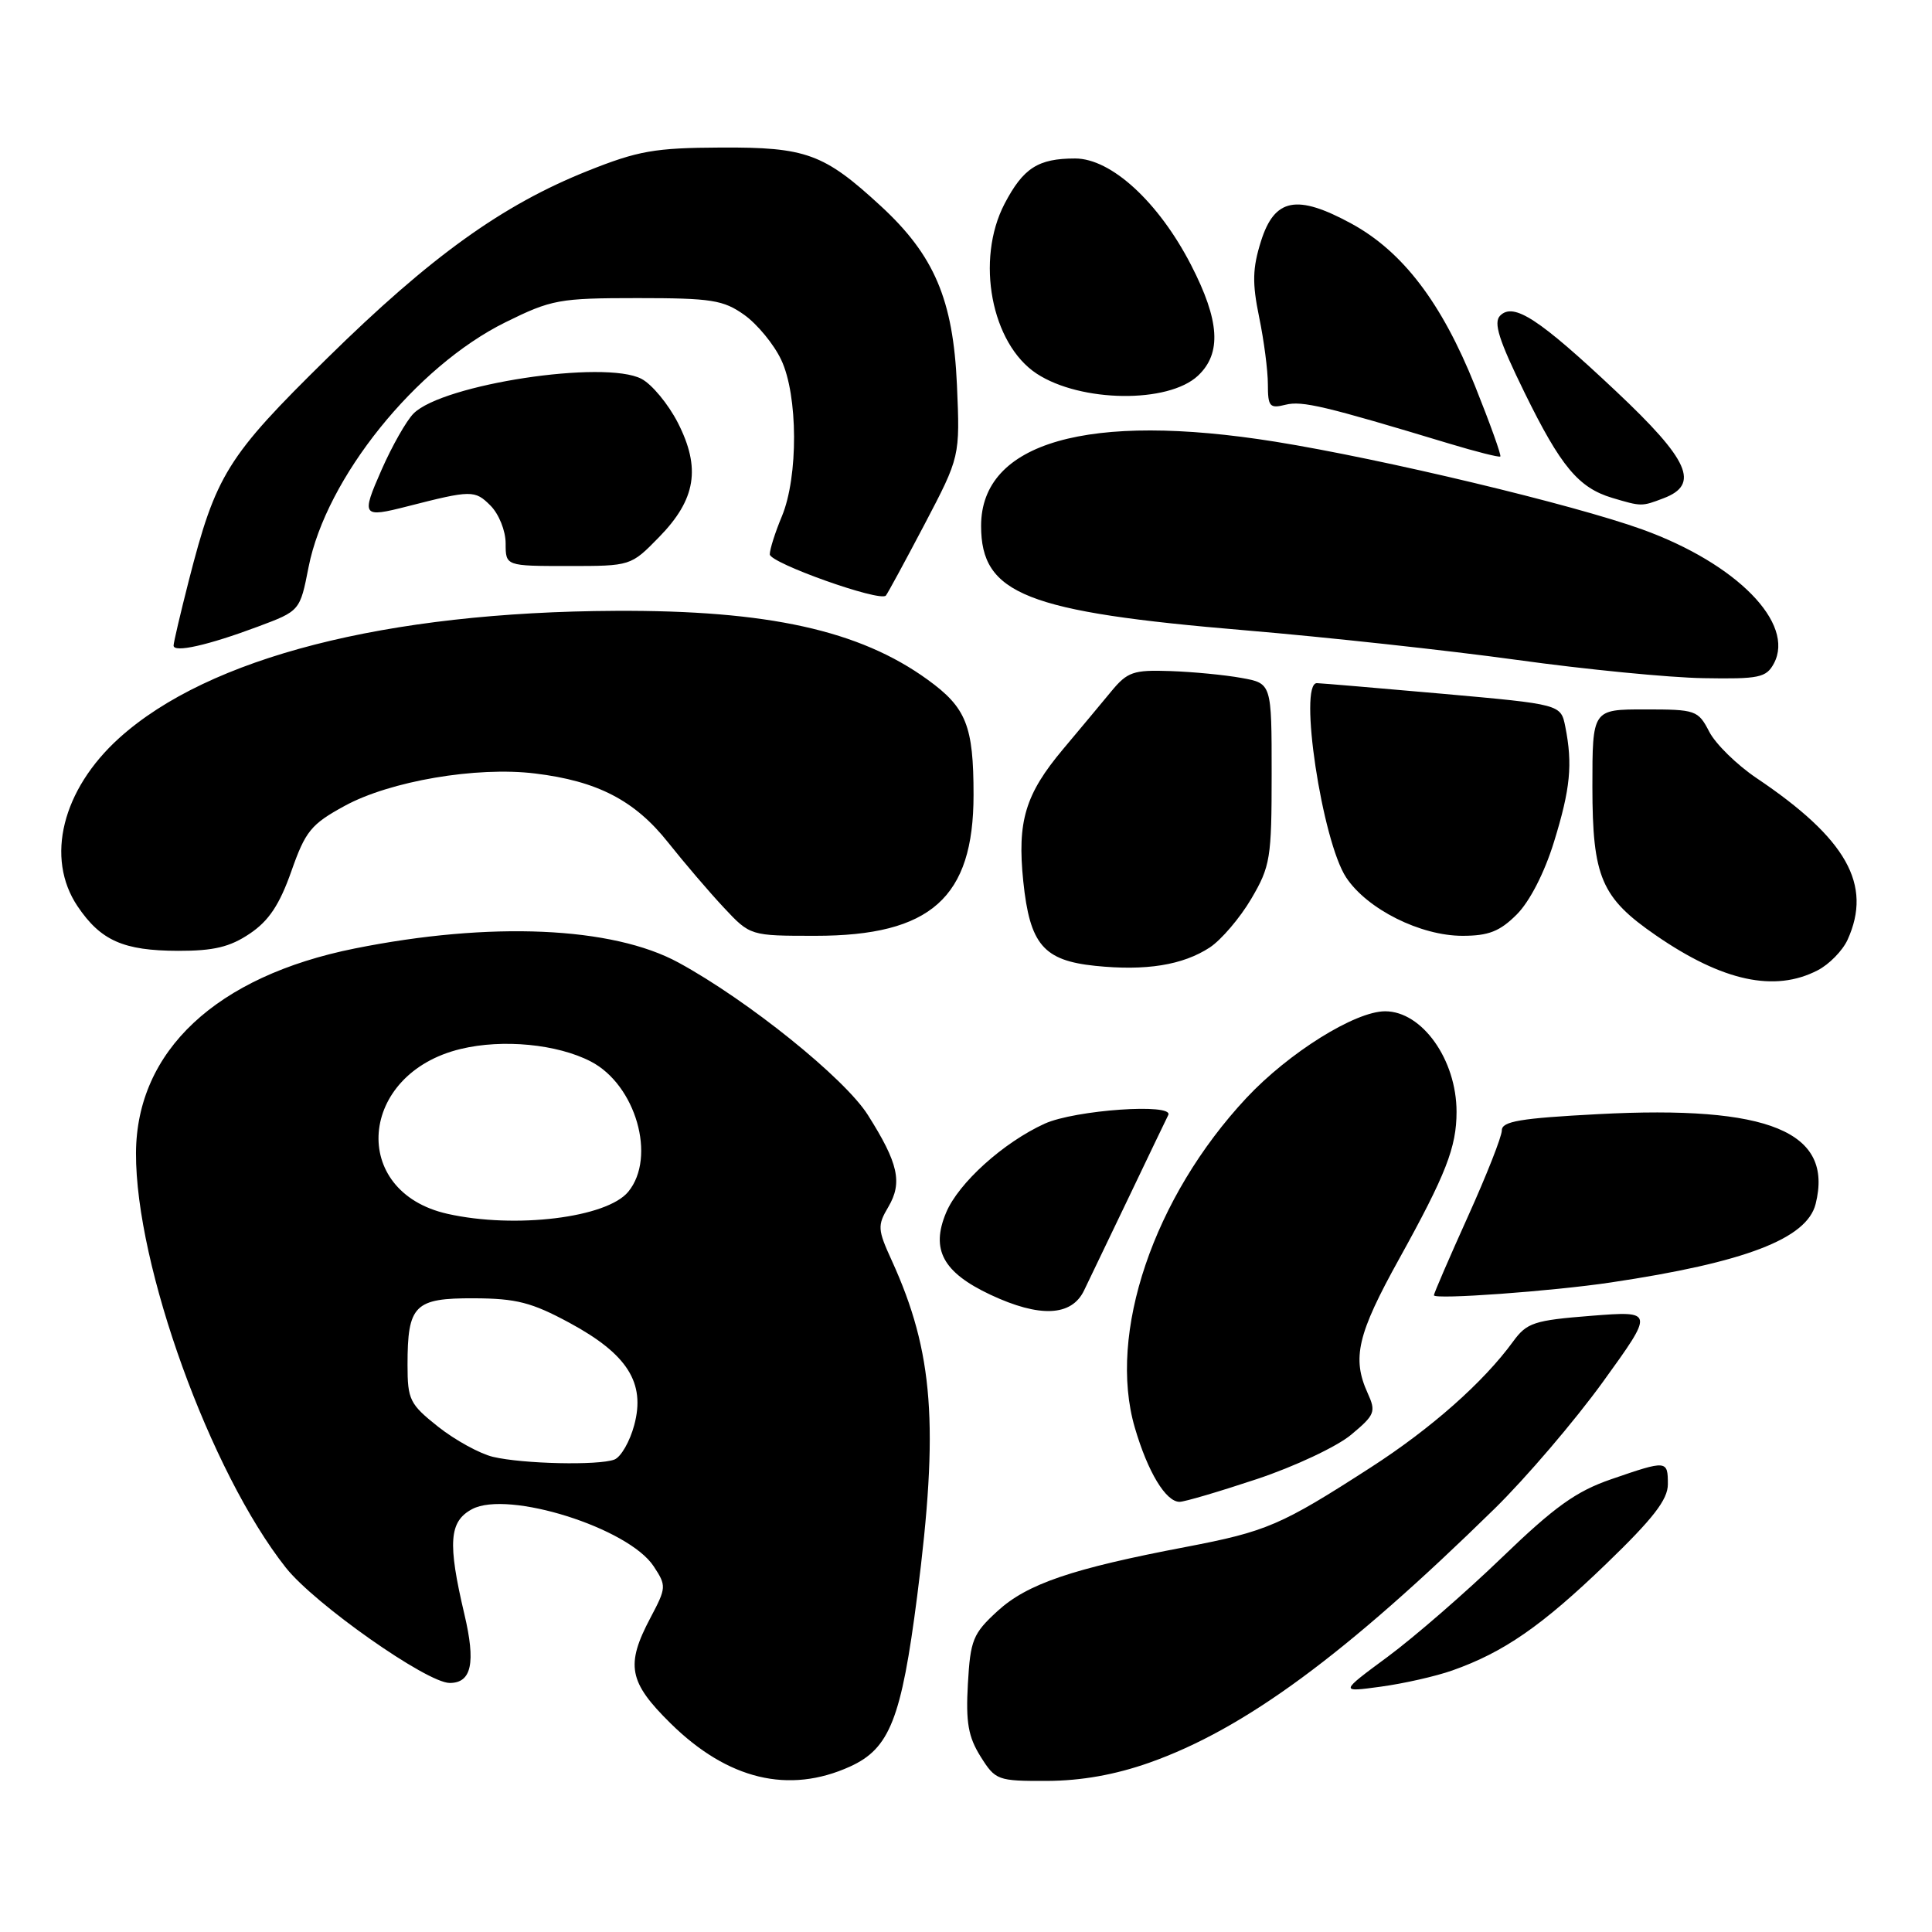 <?xml version="1.0" encoding="UTF-8" standalone="no"?>
<!DOCTYPE svg PUBLIC "-//W3C//DTD SVG 1.1//EN" "http://www.w3.org/Graphics/SVG/1.1/DTD/svg11.dtd" >
<svg xmlns="http://www.w3.org/2000/svg" xmlns:xlink="http://www.w3.org/1999/xlink" version="1.1" viewBox="0 0 256 256">
 <g >
 <path fill="currentColor"
d=" M 112.63 234.08 C 117.89 231.69 119.44 227.77 121.53 211.50 C 124.43 188.87 123.70 179.18 118.17 167.04 C 116.28 162.91 116.25 162.39 117.71 159.92 C 119.61 156.69 119.04 154.13 114.99 147.73 C 111.90 142.85 99.09 132.55 89.91 127.55 C 81.14 122.77 64.97 122.07 47.00 125.68 C 28.65 129.36 18.08 139.25 18.02 152.79 C 17.96 167.69 27.85 195.04 37.88 207.73 C 41.67 212.52 56.56 223.00 59.59 223.00 C 62.49 223.00 63.06 220.34 61.53 213.88 C 59.30 204.42 59.51 201.60 62.55 199.97 C 67.31 197.43 83.29 202.46 86.62 207.55 C 88.32 210.13 88.30 210.37 86.19 214.36 C 82.87 220.63 83.30 222.88 88.85 228.35 C 96.43 235.82 104.52 237.76 112.63 234.08 Z  M 152.28 233.57 C 164.91 229.11 178.28 219.27 198.05 199.90 C 202.20 195.83 208.66 188.27 212.40 183.10 C 219.19 173.70 219.19 173.70 210.85 174.35 C 203.26 174.95 202.32 175.26 200.50 177.75 C 196.58 183.14 189.63 189.29 181.62 194.45 C 169.73 202.12 167.84 202.93 157.13 204.98 C 142.04 207.85 136.11 209.87 132.17 213.48 C 128.92 216.46 128.58 217.30 128.25 223.12 C 127.96 228.23 128.30 230.14 129.93 232.75 C 131.91 235.90 132.18 236.00 138.74 235.98 C 143.27 235.96 147.74 235.17 152.28 233.57 Z  M 192.45 221.34 C 199.25 218.94 204.32 215.43 212.81 207.24 C 219.05 201.22 221.00 198.71 221.00 196.67 C 221.00 193.47 220.88 193.46 213.51 196.00 C 208.85 197.60 206.00 199.64 198.99 206.40 C 194.20 211.02 187.40 216.92 183.89 219.52 C 177.50 224.24 177.50 224.24 182.98 223.49 C 185.99 223.08 190.25 222.12 192.45 221.34 Z  M 166.56 195.98 C 171.54 194.32 177.16 191.68 179.03 190.11 C 182.19 187.48 182.35 187.07 181.22 184.59 C 179.12 179.96 179.86 176.79 185.40 166.80 C 191.60 155.60 193.00 152.01 193.00 147.32 C 193.00 140.42 188.44 134.00 183.54 134.00 C 179.56 134.00 170.77 139.49 165.17 145.47 C 152.85 158.65 146.73 176.72 150.37 189.17 C 152.09 195.06 154.48 199.00 156.30 199.00 C 156.96 199.00 161.57 197.64 166.56 195.98 Z  M 143.64 171.00 C 144.30 169.62 147.00 164.00 149.64 158.50 C 152.27 153.00 154.59 148.16 154.80 147.75 C 155.59 146.15 142.45 147.07 138.43 148.89 C 132.96 151.38 127.00 156.75 125.36 160.69 C 123.31 165.58 124.95 168.60 131.24 171.56 C 137.76 174.62 141.99 174.43 143.64 171.00 Z  M 213.46 169.93 C 231.23 167.28 239.43 164.14 240.58 159.53 C 242.98 149.96 234.44 146.43 211.75 147.63 C 201.45 148.17 199.00 148.58 199.00 149.78 C 199.00 150.60 196.97 155.74 194.50 161.21 C 192.03 166.69 190.00 171.38 190.00 171.63 C 190.00 172.23 205.64 171.10 213.46 169.93 Z  M 240.85 128.57 C 242.37 127.79 244.15 125.97 244.81 124.53 C 248.13 117.24 244.70 111.13 232.75 103.10 C 230.14 101.34 227.32 98.58 226.48 96.95 C 225.01 94.11 224.69 94.00 217.97 94.00 C 211.00 94.00 211.00 94.00 211.00 104.25 C 211.01 116.25 212.17 118.95 219.43 123.95 C 228.26 130.03 235.16 131.52 240.85 128.57 Z  M 160.31 125.54 C 161.83 124.53 164.30 121.64 165.79 119.11 C 168.33 114.79 168.50 113.74 168.50 102.52 C 168.50 90.55 168.50 90.55 164.50 89.83 C 162.30 89.43 158.05 89.02 155.07 88.92 C 150.18 88.75 149.39 89.02 147.25 91.61 C 145.94 93.20 143.06 96.65 140.86 99.27 C 135.85 105.24 134.77 108.82 135.59 116.79 C 136.46 125.15 138.26 127.27 145.13 127.98 C 151.83 128.67 156.72 127.89 160.31 125.54 Z  M 33.10 123.71 C 35.62 122.02 37.04 119.88 38.60 115.46 C 40.47 110.13 41.22 109.21 45.66 106.79 C 51.67 103.50 63.15 101.54 70.89 102.49 C 79.16 103.49 84.11 106.06 88.52 111.62 C 90.65 114.30 93.97 118.19 95.90 120.25 C 99.41 124.00 99.41 124.00 108.05 124.00 C 123.34 124.00 129.00 118.95 129.00 105.33 C 129.00 96.17 128.04 93.77 122.93 90.07 C 113.90 83.52 101.76 80.84 81.58 80.94 C 51.16 81.08 27.66 87.10 15.81 97.78 C 8.23 104.62 5.98 113.70 10.28 120.09 C 13.35 124.64 16.35 125.97 23.60 125.99 C 28.32 126.00 30.48 125.48 33.10 123.71 Z  M 200.98 121.17 C 202.69 119.46 204.65 115.65 205.91 111.56 C 208.09 104.51 208.40 101.27 207.41 96.29 C 206.82 93.33 206.82 93.33 191.16 91.93 C 182.55 91.17 175.05 90.53 174.50 90.52 C 172.02 90.47 175.18 111.46 178.38 116.28 C 181.16 120.47 188.21 124.00 193.79 124.00 C 197.25 124.00 198.74 123.41 200.98 121.17 Z  M 235.05 87.91 C 237.89 82.60 230.12 74.68 217.63 70.16 C 208.46 66.85 183.29 60.83 169.00 58.53 C 144.19 54.55 130.00 58.61 130.00 69.68 C 130.00 78.73 135.95 81.08 165.00 83.52 C 175.72 84.42 191.93 86.19 201.00 87.44 C 210.07 88.70 221.20 89.79 225.71 89.86 C 233.10 89.99 234.04 89.79 235.05 87.91 Z  M 34.15 83.04 C 39.75 80.95 39.75 80.95 40.89 75.13 C 43.21 63.36 55.10 48.57 66.98 42.70 C 73.08 39.69 74.09 39.50 84.48 39.50 C 94.28 39.50 95.85 39.75 98.63 41.73 C 100.35 42.96 102.55 45.63 103.51 47.67 C 105.75 52.38 105.79 63.17 103.60 68.42 C 102.72 70.52 102.00 72.79 102.00 73.45 C 102.00 74.60 116.58 79.79 117.38 78.92 C 117.59 78.69 119.89 74.45 122.49 69.51 C 127.21 60.51 127.21 60.51 126.80 51.01 C 126.30 39.71 123.80 33.83 116.70 27.29 C 109.17 20.35 106.82 19.49 95.50 19.55 C 86.75 19.59 84.54 19.98 77.86 22.65 C 66.54 27.17 57.05 34.00 43.36 47.46 C 30.07 60.52 28.61 62.88 25.00 77.00 C 23.90 81.31 23.00 85.15 23.00 85.54 C 23.00 86.53 27.55 85.51 34.15 83.04 Z  M 87.33 71.17 C 92.22 66.17 92.89 62.02 89.81 56.00 C 88.54 53.53 86.38 50.92 85.00 50.20 C 80.12 47.65 58.68 50.91 54.80 54.79 C 53.86 55.73 51.95 59.09 50.56 62.25 C 47.84 68.43 47.98 68.63 54.00 67.09 C 62.45 64.93 62.92 64.92 64.98 66.98 C 66.11 68.11 67.00 70.33 67.00 72.00 C 67.00 75.00 67.00 75.00 75.30 75.00 C 83.59 75.00 83.59 75.00 87.33 71.17 Z  M 220.43 66.02 C 225.27 64.19 223.84 60.98 214.12 51.83 C 203.92 42.23 200.56 40.04 198.78 41.82 C 197.86 42.74 198.61 45.08 202.02 52.04 C 206.81 61.81 209.16 64.63 213.62 65.97 C 217.52 67.13 217.52 67.13 220.43 66.02 Z  M 195.44 51.12 C 191.03 40.11 185.87 33.34 179.07 29.63 C 171.83 25.69 168.89 26.26 167.09 31.95 C 165.96 35.54 165.91 37.49 166.84 42.01 C 167.48 45.10 168.00 49.10 168.00 50.92 C 168.00 53.88 168.24 54.16 170.34 53.63 C 172.54 53.08 175.52 53.79 192.00 58.77 C 195.57 59.85 198.63 60.62 198.80 60.49 C 198.96 60.35 197.45 56.14 195.44 51.12 Z  M 158.74 49.78 C 161.90 46.81 161.62 42.48 157.81 35.09 C 153.51 26.76 147.24 21.00 142.46 21.00 C 137.55 21.00 135.59 22.26 133.11 27.00 C 129.24 34.43 131.35 45.57 137.38 49.52 C 143.21 53.33 154.80 53.48 158.74 49.78 Z  M 65.32 193.04 C 63.57 192.62 60.31 190.83 58.07 189.06 C 54.29 186.06 54.00 185.48 54.00 180.85 C 54.00 172.92 54.92 172.00 62.79 172.03 C 68.42 172.05 70.46 172.58 75.46 175.28 C 83.14 179.43 85.55 183.23 84.04 188.83 C 83.46 191.01 82.27 193.07 81.41 193.40 C 79.30 194.20 69.28 193.98 65.32 193.04 Z  M 59.30 160.84 C 46.22 157.91 47.49 142.24 61.06 138.99 C 66.61 137.65 73.84 138.35 78.28 140.65 C 84.24 143.73 87.01 153.33 83.25 157.91 C 80.42 161.36 68.25 162.85 59.30 160.84 Z "/>
</g>
</svg>